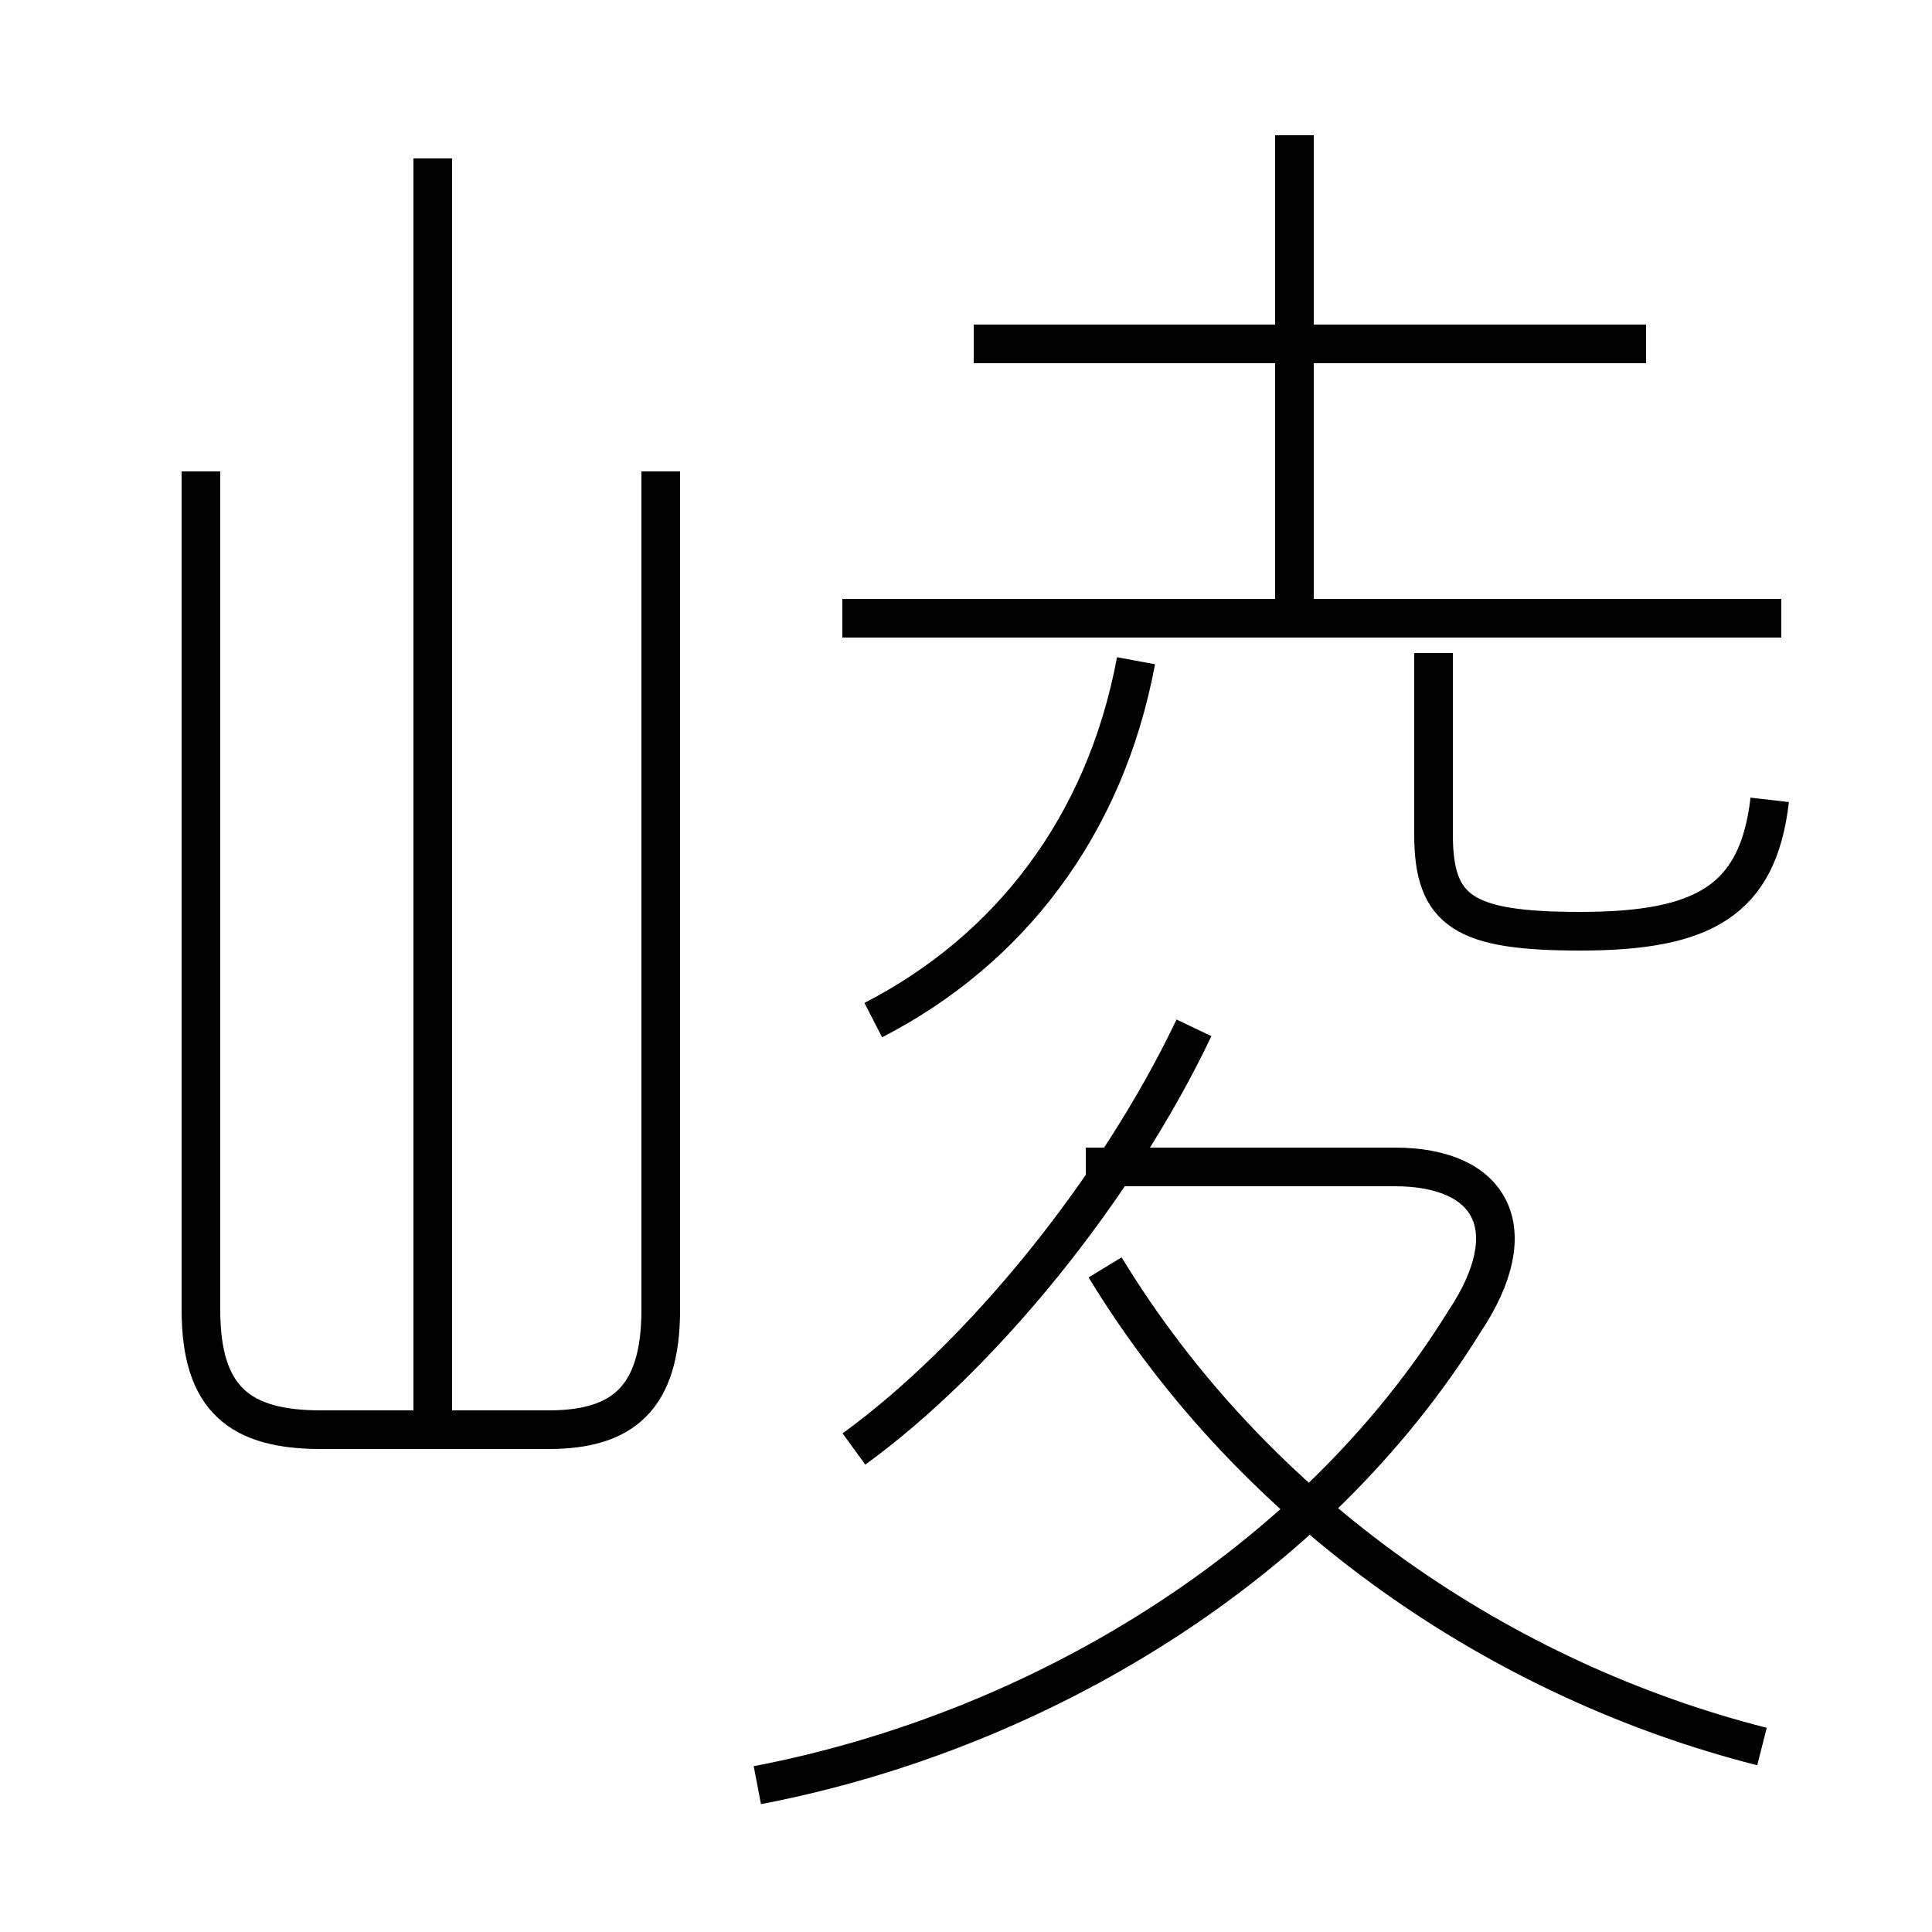 <?xml version='1.0' encoding='utf8'?>
<svg viewBox="0.0 -6.0 50.0 50.0" version="1.1" xmlns="http://www.w3.org/2000/svg">
<rect x="0.0" y="-6.0" width="50.0" height="50.0" fill="#808080" stroke="none"/>
<rect x="-1000" y="-1000" width="2000" height="2000" stroke="white" fill="white"/>
<g style="fill:white;stroke:#000000;  stroke-width:1">
<path d="M 19.6 2.2 C 26.9 0.8 34.0 -3.5 37.9 -9.8 C 39.5 -12.2 38.6 -13.8 36.1 -13.8 L 28.1 -13.8 M 5.2 -31.8 L 5.2 -10.1 C 5.2 -7.8 6.2 -7.0 8.3 -7.0 L 14.2 -7.0 C 16.1 -7.0 17.1 -7.8 17.1 -10.1 L 17.1 -31.8 M 11.2 -7.0 L 11.2 -39.9 M 22.1 -6.5 C 25.4 -8.9 28.9 -13.2 30.9 -17.4 M 45.6 1.2 C 38.9 -0.5 32.5 -4.8 28.6 -11.2 M 22.6 -17.6 C 26.1 -19.4 28.6 -22.6 29.4 -26.9 M 46.1 -28.0 L 21.8 -28.0 M 45.8 -23.3 C 45.5 -20.7 44.1 -19.9 40.9 -19.9 C 37.9 -19.9 37.1 -20.4 37.1 -22.4 L 37.1 -27.1 M 33.5 -28.4 L 33.5 -40.5 M 42.6 -35.1 L 25.2 -35.1" transform="translate(0.0 38.0)" />
</g>
</svg>
